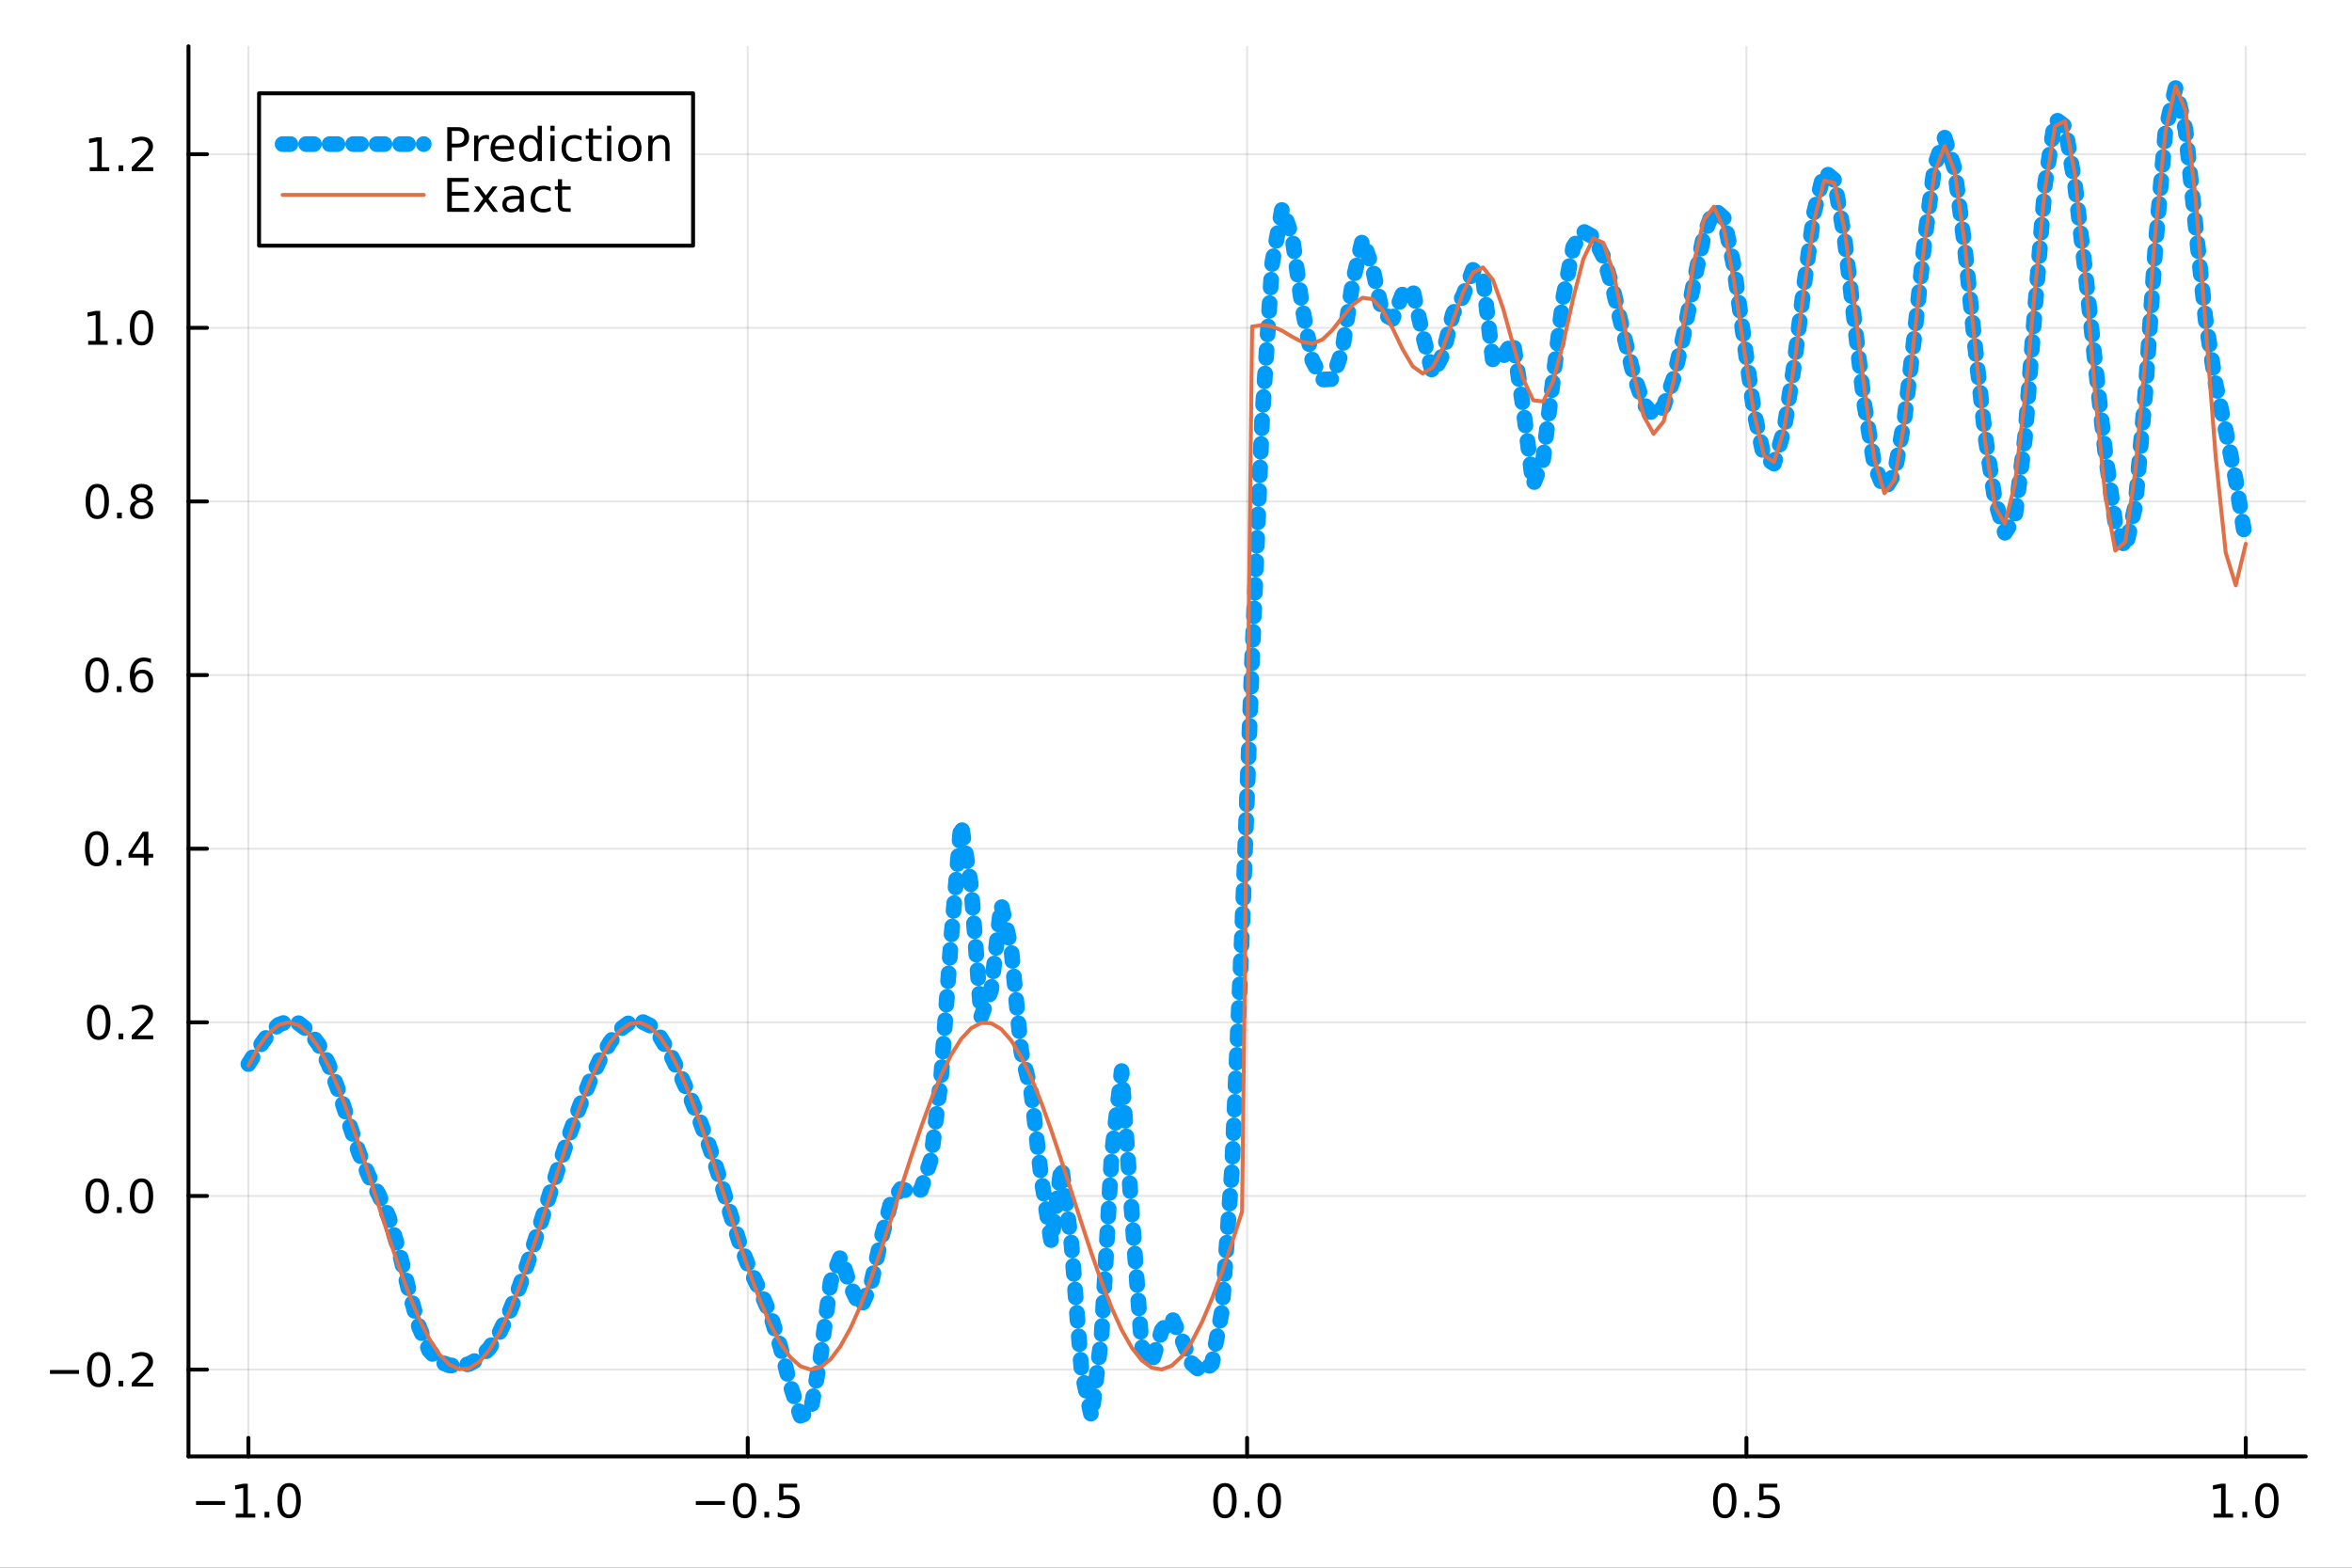 <?xml version="1.0" encoding="utf-8"?>
<svg xmlns="http://www.w3.org/2000/svg" xmlns:xlink="http://www.w3.org/1999/xlink" width="600" height="400" viewBox="0 0 2400 1600">
<rect x="0" y="0" width="2400" height="1600" fill="#333333" stroke="none"/>
<defs>
  <clipPath id="clip930">
    <rect x="0" y="0" width="2400" height="1600"/>
  </clipPath>
</defs>
<path clip-path="url(#clip930)" d="M0 1600 L2400 1600 L2400 0 L0 0  Z" fill="#ffffff" fill-rule="evenodd" fill-opacity="1"/>
<defs>
  <clipPath id="clip931">
    <rect x="480" y="0" width="1681" height="1600"/>
  </clipPath>
</defs>
<path clip-path="url(#clip930)" d="M192.339 1486.45 L2352.76 1486.45 L2352.76 47.244 L192.339 47.244  Z" fill="#ffffff" fill-rule="evenodd" fill-opacity="1"/>
<defs>
  <clipPath id="clip932">
    <rect x="192" y="47" width="2161" height="1440"/>
  </clipPath>
</defs>
<polyline clip-path="url(#clip932)" style="stroke:#000000; stroke-linecap:round; stroke-linejoin:round; stroke-width:2; stroke-opacity:0.1; fill:none" points="253.483,1486.45 253.483,47.244 "/>
<polyline clip-path="url(#clip932)" style="stroke:#000000; stroke-linecap:round; stroke-linejoin:round; stroke-width:2; stroke-opacity:0.1; fill:none" points="763.015,1486.45 763.015,47.244 "/>
<polyline clip-path="url(#clip932)" style="stroke:#000000; stroke-linecap:round; stroke-linejoin:round; stroke-width:2; stroke-opacity:0.1; fill:none" points="1272.55,1486.45 1272.55,47.244 "/>
<polyline clip-path="url(#clip932)" style="stroke:#000000; stroke-linecap:round; stroke-linejoin:round; stroke-width:2; stroke-opacity:0.1; fill:none" points="1782.08,1486.45 1782.08,47.244 "/>
<polyline clip-path="url(#clip932)" style="stroke:#000000; stroke-linecap:round; stroke-linejoin:round; stroke-width:2; stroke-opacity:0.1; fill:none" points="2291.61,1486.45 2291.61,47.244 "/>
<polyline clip-path="url(#clip930)" style="stroke:#000000; stroke-linecap:round; stroke-linejoin:round; stroke-width:4; stroke-opacity:1; fill:none" points="192.339,1486.45 2352.76,1486.45 "/>
<polyline clip-path="url(#clip930)" style="stroke:#000000; stroke-linecap:round; stroke-linejoin:round; stroke-width:4; stroke-opacity:1; fill:none" points="253.483,1486.45 253.483,1467.55 "/>
<polyline clip-path="url(#clip930)" style="stroke:#000000; stroke-linecap:round; stroke-linejoin:round; stroke-width:4; stroke-opacity:1; fill:none" points="763.015,1486.45 763.015,1467.55 "/>
<polyline clip-path="url(#clip930)" style="stroke:#000000; stroke-linecap:round; stroke-linejoin:round; stroke-width:4; stroke-opacity:1; fill:none" points="1272.55,1486.45 1272.55,1467.55 "/>
<polyline clip-path="url(#clip930)" style="stroke:#000000; stroke-linecap:round; stroke-linejoin:round; stroke-width:4; stroke-opacity:1; fill:none" points="1782.08,1486.45 1782.08,1467.55 "/>
<polyline clip-path="url(#clip930)" style="stroke:#000000; stroke-linecap:round; stroke-linejoin:round; stroke-width:4; stroke-opacity:1; fill:none" points="2291.61,1486.45 2291.61,1467.55 "/>
<path clip-path="url(#clip930)" d="M200.011 1532.02 L229.686 1532.02 L229.686 1535.95 L200.011 1535.95 L200.011 1532.02 Z" fill="#000000" fill-rule="nonzero" fill-opacity="1" /><path clip-path="url(#clip930)" d="M240.589 1544.91 L248.228 1544.91 L248.228 1518.55 L239.918 1520.21 L239.918 1515.95 L248.182 1514.29 L252.858 1514.29 L252.858 1544.91 L260.497 1544.91 L260.497 1548.85 L240.589 1548.85 L240.589 1544.91 Z" fill="#000000" fill-rule="nonzero" fill-opacity="1" /><path clip-path="url(#clip930)" d="M269.941 1542.97 L274.825 1542.97 L274.825 1548.85 L269.941 1548.85 L269.941 1542.97 Z" fill="#000000" fill-rule="nonzero" fill-opacity="1" /><path clip-path="url(#clip930)" d="M295.01 1517.37 Q291.399 1517.37 289.57 1520.93 Q287.765 1524.47 287.765 1531.6 Q287.765 1538.71 289.57 1542.27 Q291.399 1545.82 295.01 1545.82 Q298.644 1545.82 300.45 1542.27 Q302.279 1538.71 302.279 1531.6 Q302.279 1524.47 300.45 1520.93 Q298.644 1517.37 295.01 1517.37 M295.01 1513.66 Q300.82 1513.66 303.876 1518.27 Q306.955 1522.85 306.955 1531.6 Q306.955 1540.33 303.876 1544.94 Q300.82 1549.52 295.01 1549.52 Q289.2 1549.52 286.121 1544.94 Q283.066 1540.33 283.066 1531.6 Q283.066 1522.85 286.121 1518.27 Q289.2 1513.66 295.01 1513.66 Z" fill="#000000" fill-rule="nonzero" fill-opacity="1" /><path clip-path="url(#clip930)" d="M710.041 1532.02 L739.717 1532.02 L739.717 1535.95 L710.041 1535.95 L710.041 1532.02 Z" fill="#000000" fill-rule="nonzero" fill-opacity="1" /><path clip-path="url(#clip930)" d="M759.809 1517.37 Q756.198 1517.37 754.369 1520.93 Q752.564 1524.47 752.564 1531.6 Q752.564 1538.71 754.369 1542.27 Q756.198 1545.82 759.809 1545.82 Q763.443 1545.82 765.249 1542.27 Q767.077 1538.71 767.077 1531.6 Q767.077 1524.47 765.249 1520.93 Q763.443 1517.37 759.809 1517.37 M759.809 1513.66 Q765.619 1513.66 768.675 1518.27 Q771.753 1522.85 771.753 1531.6 Q771.753 1540.33 768.675 1544.94 Q765.619 1549.52 759.809 1549.52 Q753.999 1549.52 750.92 1544.94 Q747.865 1540.33 747.865 1531.6 Q747.865 1522.85 750.92 1518.27 Q753.999 1513.66 759.809 1513.66 Z" fill="#000000" fill-rule="nonzero" fill-opacity="1" /><path clip-path="url(#clip930)" d="M779.971 1542.97 L784.855 1542.97 L784.855 1548.85 L779.971 1548.85 L779.971 1542.97 Z" fill="#000000" fill-rule="nonzero" fill-opacity="1" /><path clip-path="url(#clip930)" d="M795.087 1514.29 L813.443 1514.29 L813.443 1518.22 L799.369 1518.22 L799.369 1526.7 Q800.387 1526.35 801.406 1526.19 Q802.425 1526 803.443 1526 Q809.23 1526 812.61 1529.17 Q815.989 1532.34 815.989 1537.76 Q815.989 1543.34 812.517 1546.44 Q809.045 1549.52 802.725 1549.52 Q800.55 1549.52 798.281 1549.15 Q796.036 1548.78 793.628 1548.04 L793.628 1543.34 Q795.712 1544.47 797.934 1545.03 Q800.156 1545.58 802.633 1545.58 Q806.637 1545.58 808.975 1543.48 Q811.313 1541.37 811.313 1537.76 Q811.313 1534.15 808.975 1532.04 Q806.637 1529.94 802.633 1529.94 Q800.758 1529.94 798.883 1530.35 Q797.031 1530.77 795.087 1531.65 L795.087 1514.29 Z" fill="#000000" fill-rule="nonzero" fill-opacity="1" /><path clip-path="url(#clip930)" d="M1249.93 1517.37 Q1246.32 1517.37 1244.49 1520.93 Q1242.69 1524.47 1242.69 1531.6 Q1242.69 1538.71 1244.49 1542.27 Q1246.32 1545.82 1249.93 1545.82 Q1253.57 1545.82 1255.37 1542.27 Q1257.2 1538.71 1257.2 1531.6 Q1257.2 1524.47 1255.37 1520.93 Q1253.57 1517.37 1249.93 1517.37 M1249.93 1513.66 Q1255.74 1513.66 1258.8 1518.27 Q1261.88 1522.85 1261.88 1531.6 Q1261.88 1540.33 1258.8 1544.94 Q1255.74 1549.52 1249.93 1549.52 Q1244.12 1549.52 1241.04 1544.94 Q1237.99 1540.33 1237.99 1531.6 Q1237.99 1522.85 1241.04 1518.27 Q1244.12 1513.66 1249.93 1513.66 Z" fill="#000000" fill-rule="nonzero" fill-opacity="1" /><path clip-path="url(#clip930)" d="M1270.09 1542.97 L1274.98 1542.97 L1274.98 1548.85 L1270.09 1548.85 L1270.09 1542.97 Z" fill="#000000" fill-rule="nonzero" fill-opacity="1" /><path clip-path="url(#clip930)" d="M1295.16 1517.37 Q1291.55 1517.37 1289.72 1520.93 Q1287.92 1524.47 1287.92 1531.6 Q1287.92 1538.71 1289.72 1542.27 Q1291.55 1545.82 1295.16 1545.82 Q1298.8 1545.82 1300.6 1542.27 Q1302.43 1538.71 1302.43 1531.6 Q1302.43 1524.47 1300.6 1520.93 Q1298.8 1517.37 1295.16 1517.37 M1295.16 1513.66 Q1300.97 1513.66 1304.03 1518.27 Q1307.11 1522.85 1307.11 1531.6 Q1307.11 1540.33 1304.03 1544.94 Q1300.97 1549.52 1295.16 1549.52 Q1289.35 1549.52 1286.27 1544.94 Q1283.22 1540.33 1283.22 1531.6 Q1283.22 1522.85 1286.27 1518.27 Q1289.35 1513.66 1295.16 1513.66 Z" fill="#000000" fill-rule="nonzero" fill-opacity="1" /><path clip-path="url(#clip930)" d="M1759.96 1517.37 Q1756.35 1517.37 1754.52 1520.93 Q1752.72 1524.47 1752.72 1531.6 Q1752.72 1538.71 1754.52 1542.27 Q1756.35 1545.82 1759.96 1545.82 Q1763.6 1545.82 1765.4 1542.27 Q1767.23 1538.71 1767.23 1531.6 Q1767.23 1524.47 1765.4 1520.93 Q1763.6 1517.37 1759.96 1517.37 M1759.96 1513.66 Q1765.77 1513.66 1768.83 1518.27 Q1771.91 1522.85 1771.91 1531.6 Q1771.91 1540.33 1768.83 1544.94 Q1765.77 1549.52 1759.96 1549.52 Q1754.15 1549.52 1751.07 1544.94 Q1748.02 1540.33 1748.02 1531.6 Q1748.02 1522.85 1751.07 1518.27 Q1754.15 1513.66 1759.96 1513.66 Z" fill="#000000" fill-rule="nonzero" fill-opacity="1" /><path clip-path="url(#clip930)" d="M1780.12 1542.97 L1785.01 1542.97 L1785.01 1548.85 L1780.12 1548.85 L1780.12 1542.97 Z" fill="#000000" fill-rule="nonzero" fill-opacity="1" /><path clip-path="url(#clip930)" d="M1795.24 1514.29 L1813.6 1514.29 L1813.6 1518.22 L1799.52 1518.22 L1799.52 1526.7 Q1800.54 1526.35 1801.56 1526.19 Q1802.58 1526 1803.6 1526 Q1809.38 1526 1812.76 1529.17 Q1816.14 1532.34 1816.14 1537.76 Q1816.14 1543.34 1812.67 1546.44 Q1809.2 1549.52 1802.88 1549.52 Q1800.7 1549.52 1798.43 1549.15 Q1796.19 1548.78 1793.78 1548.04 L1793.78 1543.34 Q1795.86 1544.47 1798.09 1545.03 Q1800.31 1545.58 1802.79 1545.58 Q1806.79 1545.58 1809.13 1543.48 Q1811.47 1541.37 1811.47 1537.76 Q1811.47 1534.15 1809.13 1532.04 Q1806.79 1529.94 1802.79 1529.94 Q1800.91 1529.94 1799.04 1530.35 Q1797.18 1530.77 1795.24 1531.65 L1795.24 1514.29 Z" fill="#000000" fill-rule="nonzero" fill-opacity="1" /><path clip-path="url(#clip930)" d="M2258.76 1544.91 L2266.4 1544.91 L2266.4 1518.55 L2258.09 1520.21 L2258.09 1515.95 L2266.36 1514.29 L2271.03 1514.29 L2271.03 1544.91 L2278.67 1544.91 L2278.67 1548.85 L2258.76 1548.85 L2258.76 1544.91 Z" fill="#000000" fill-rule="nonzero" fill-opacity="1" /><path clip-path="url(#clip930)" d="M2288.12 1542.97 L2293 1542.97 L2293 1548.85 L2288.12 1548.85 L2288.12 1542.97 Z" fill="#000000" fill-rule="nonzero" fill-opacity="1" /><path clip-path="url(#clip930)" d="M2313.19 1517.37 Q2309.57 1517.37 2307.75 1520.93 Q2305.94 1524.47 2305.94 1531.6 Q2305.94 1538.71 2307.75 1542.27 Q2309.57 1545.82 2313.19 1545.82 Q2316.82 1545.82 2318.63 1542.27 Q2320.45 1538.71 2320.45 1531.6 Q2320.45 1524.47 2318.63 1520.93 Q2316.82 1517.37 2313.19 1517.37 M2313.19 1513.66 Q2319 1513.66 2322.05 1518.27 Q2325.13 1522.85 2325.13 1531.6 Q2325.13 1540.33 2322.05 1544.94 Q2319 1549.52 2313.19 1549.52 Q2307.38 1549.52 2304.3 1544.94 Q2301.24 1540.33 2301.24 1531.6 Q2301.24 1522.85 2304.3 1518.27 Q2307.38 1513.66 2313.19 1513.66 Z" fill="#000000" fill-rule="nonzero" fill-opacity="1" /><polyline clip-path="url(#clip932)" style="stroke:#000000; stroke-linecap:round; stroke-linejoin:round; stroke-width:2; stroke-opacity:0.1; fill:none" points="192.339,1397.82 2352.76,1397.82 "/>
<polyline clip-path="url(#clip932)" style="stroke:#000000; stroke-linecap:round; stroke-linejoin:round; stroke-width:2; stroke-opacity:0.1; fill:none" points="192.339,1220.61 2352.76,1220.61 "/>
<polyline clip-path="url(#clip932)" style="stroke:#000000; stroke-linecap:round; stroke-linejoin:round; stroke-width:2; stroke-opacity:0.1; fill:none" points="192.339,1043.41 2352.76,1043.41 "/>
<polyline clip-path="url(#clip932)" style="stroke:#000000; stroke-linecap:round; stroke-linejoin:round; stroke-width:2; stroke-opacity:0.1; fill:none" points="192.339,866.199 2352.76,866.199 "/>
<polyline clip-path="url(#clip932)" style="stroke:#000000; stroke-linecap:round; stroke-linejoin:round; stroke-width:2; stroke-opacity:0.1; fill:none" points="192.339,688.991 2352.76,688.991 "/>
<polyline clip-path="url(#clip932)" style="stroke:#000000; stroke-linecap:round; stroke-linejoin:round; stroke-width:2; stroke-opacity:0.1; fill:none" points="192.339,511.783 2352.76,511.783 "/>
<polyline clip-path="url(#clip932)" style="stroke:#000000; stroke-linecap:round; stroke-linejoin:round; stroke-width:2; stroke-opacity:0.1; fill:none" points="192.339,334.575 2352.76,334.575 "/>
<polyline clip-path="url(#clip932)" style="stroke:#000000; stroke-linecap:round; stroke-linejoin:round; stroke-width:2; stroke-opacity:0.1; fill:none" points="192.339,157.366 2352.76,157.366 "/>
<polyline clip-path="url(#clip930)" style="stroke:#000000; stroke-linecap:round; stroke-linejoin:round; stroke-width:4; stroke-opacity:1; fill:none" points="192.339,1486.45 192.339,47.244 "/>
<polyline clip-path="url(#clip930)" style="stroke:#000000; stroke-linecap:round; stroke-linejoin:round; stroke-width:4; stroke-opacity:1; fill:none" points="192.339,1397.82 211.236,1397.82 "/>
<polyline clip-path="url(#clip930)" style="stroke:#000000; stroke-linecap:round; stroke-linejoin:round; stroke-width:4; stroke-opacity:1; fill:none" points="192.339,1220.61 211.236,1220.61 "/>
<polyline clip-path="url(#clip930)" style="stroke:#000000; stroke-linecap:round; stroke-linejoin:round; stroke-width:4; stroke-opacity:1; fill:none" points="192.339,1043.41 211.236,1043.41 "/>
<polyline clip-path="url(#clip930)" style="stroke:#000000; stroke-linecap:round; stroke-linejoin:round; stroke-width:4; stroke-opacity:1; fill:none" points="192.339,866.199 211.236,866.199 "/>
<polyline clip-path="url(#clip930)" style="stroke:#000000; stroke-linecap:round; stroke-linejoin:round; stroke-width:4; stroke-opacity:1; fill:none" points="192.339,688.991 211.236,688.991 "/>
<polyline clip-path="url(#clip930)" style="stroke:#000000; stroke-linecap:round; stroke-linejoin:round; stroke-width:4; stroke-opacity:1; fill:none" points="192.339,511.783 211.236,511.783 "/>
<polyline clip-path="url(#clip930)" style="stroke:#000000; stroke-linecap:round; stroke-linejoin:round; stroke-width:4; stroke-opacity:1; fill:none" points="192.339,334.575 211.236,334.575 "/>
<polyline clip-path="url(#clip930)" style="stroke:#000000; stroke-linecap:round; stroke-linejoin:round; stroke-width:4; stroke-opacity:1; fill:none" points="192.339,157.366 211.236,157.366 "/>
<path clip-path="url(#clip930)" d="M50.992 1398.27 L80.668 1398.27 L80.668 1402.21 L50.992 1402.21 L50.992 1398.27 Z" fill="#000000" fill-rule="nonzero" fill-opacity="1" /><path clip-path="url(#clip930)" d="M100.76 1383.62 Q97.149 1383.62 95.321 1387.19 Q93.515 1390.73 93.515 1397.86 Q93.515 1404.96 95.321 1408.53 Q97.149 1412.07 100.76 1412.07 Q104.395 1412.07 106.2 1408.53 Q108.029 1404.96 108.029 1397.86 Q108.029 1390.73 106.2 1387.19 Q104.395 1383.62 100.76 1383.62 M100.76 1379.92 Q106.571 1379.92 109.626 1384.52 Q112.705 1389.11 112.705 1397.86 Q112.705 1406.58 109.626 1411.19 Q106.571 1415.77 100.76 1415.77 Q94.95 1415.77 91.871 1411.19 Q88.816 1406.58 88.816 1397.86 Q88.816 1389.11 91.871 1384.52 Q94.95 1379.92 100.76 1379.92 Z" fill="#000000" fill-rule="nonzero" fill-opacity="1" /><path clip-path="url(#clip930)" d="M120.922 1409.22 L125.807 1409.22 L125.807 1415.1 L120.922 1415.1 L120.922 1409.22 Z" fill="#000000" fill-rule="nonzero" fill-opacity="1" /><path clip-path="url(#clip930)" d="M140.019 1411.17 L156.339 1411.17 L156.339 1415.1 L134.394 1415.1 L134.394 1411.17 Q137.056 1408.41 141.64 1403.78 Q146.246 1399.13 147.427 1397.79 Q149.672 1395.27 150.552 1393.53 Q151.455 1391.77 151.455 1390.08 Q151.455 1387.33 149.51 1385.59 Q147.589 1383.85 144.487 1383.85 Q142.288 1383.85 139.834 1384.62 Q137.404 1385.38 134.626 1386.93 L134.626 1382.21 Q137.45 1381.08 139.904 1380.5 Q142.357 1379.92 144.394 1379.92 Q149.765 1379.92 152.959 1382.6 Q156.154 1385.29 156.154 1389.78 Q156.154 1391.91 155.343 1393.83 Q154.556 1395.73 152.45 1398.32 Q151.871 1398.99 148.769 1402.21 Q145.668 1405.4 140.019 1411.17 Z" fill="#000000" fill-rule="nonzero" fill-opacity="1" /><path clip-path="url(#clip930)" d="M99.163 1206.41 Q95.552 1206.41 93.723 1209.98 Q91.918 1213.52 91.918 1220.65 Q91.918 1227.76 93.723 1231.32 Q95.552 1234.86 99.163 1234.86 Q102.797 1234.86 104.603 1231.32 Q106.432 1227.76 106.432 1220.65 Q106.432 1213.52 104.603 1209.98 Q102.797 1206.41 99.163 1206.41 M99.163 1202.71 Q104.973 1202.71 108.029 1207.32 Q111.108 1211.9 111.108 1220.65 Q111.108 1229.38 108.029 1233.98 Q104.973 1238.57 99.163 1238.57 Q93.353 1238.57 90.274 1233.98 Q87.219 1229.38 87.219 1220.65 Q87.219 1211.9 90.274 1207.32 Q93.353 1202.71 99.163 1202.71 Z" fill="#000000" fill-rule="nonzero" fill-opacity="1" /><path clip-path="url(#clip930)" d="M119.325 1232.02 L124.209 1232.02 L124.209 1237.89 L119.325 1237.89 L119.325 1232.02 Z" fill="#000000" fill-rule="nonzero" fill-opacity="1" /><path clip-path="url(#clip930)" d="M144.394 1206.41 Q140.783 1206.41 138.955 1209.98 Q137.149 1213.52 137.149 1220.65 Q137.149 1227.76 138.955 1231.32 Q140.783 1234.86 144.394 1234.86 Q148.029 1234.86 149.834 1231.32 Q151.663 1227.76 151.663 1220.65 Q151.663 1213.52 149.834 1209.98 Q148.029 1206.41 144.394 1206.41 M144.394 1202.71 Q150.205 1202.71 153.26 1207.32 Q156.339 1211.9 156.339 1220.65 Q156.339 1229.38 153.26 1233.98 Q150.205 1238.57 144.394 1238.57 Q138.584 1238.57 135.506 1233.98 Q132.45 1229.38 132.45 1220.65 Q132.45 1211.9 135.506 1207.32 Q138.584 1202.71 144.394 1202.71 Z" fill="#000000" fill-rule="nonzero" fill-opacity="1" /><path clip-path="url(#clip930)" d="M100.76 1029.21 Q97.149 1029.21 95.321 1032.77 Q93.515 1036.31 93.515 1043.44 Q93.515 1050.55 95.321 1054.11 Q97.149 1057.65 100.76 1057.65 Q104.395 1057.65 106.2 1054.11 Q108.029 1050.55 108.029 1043.44 Q108.029 1036.31 106.2 1032.77 Q104.395 1029.21 100.76 1029.21 M100.76 1025.5 Q106.571 1025.5 109.626 1030.11 Q112.705 1034.69 112.705 1043.44 Q112.705 1052.17 109.626 1056.77 Q106.571 1061.36 100.76 1061.36 Q94.95 1061.36 91.871 1056.77 Q88.816 1052.17 88.816 1043.44 Q88.816 1034.69 91.871 1030.11 Q94.95 1025.5 100.76 1025.5 Z" fill="#000000" fill-rule="nonzero" fill-opacity="1" /><path clip-path="url(#clip930)" d="M120.922 1054.81 L125.807 1054.81 L125.807 1060.69 L120.922 1060.69 L120.922 1054.81 Z" fill="#000000" fill-rule="nonzero" fill-opacity="1" /><path clip-path="url(#clip930)" d="M140.019 1056.75 L156.339 1056.75 L156.339 1060.69 L134.394 1060.69 L134.394 1056.75 Q137.056 1054 141.64 1049.37 Q146.246 1044.71 147.427 1043.37 Q149.672 1040.85 150.552 1039.11 Q151.455 1037.35 151.455 1035.66 Q151.455 1032.91 149.51 1031.17 Q147.589 1029.44 144.487 1029.44 Q142.288 1029.44 139.834 1030.2 Q137.404 1030.96 134.626 1032.52 L134.626 1027.79 Q137.45 1026.66 139.904 1026.08 Q142.357 1025.5 144.394 1025.5 Q149.765 1025.5 152.959 1028.19 Q156.154 1030.87 156.154 1035.36 Q156.154 1037.49 155.343 1039.41 Q154.556 1041.31 152.45 1043.9 Q151.871 1044.58 148.769 1047.79 Q145.668 1050.99 140.019 1056.75 Z" fill="#000000" fill-rule="nonzero" fill-opacity="1" /><path clip-path="url(#clip930)" d="M98.677 851.997 Q95.066 851.997 93.237 855.562 Q91.432 859.104 91.432 866.233 Q91.432 873.34 93.237 876.905 Q95.066 880.446 98.677 880.446 Q102.311 880.446 104.117 876.905 Q105.946 873.34 105.946 866.233 Q105.946 859.104 104.117 855.562 Q102.311 851.997 98.677 851.997 M98.677 848.294 Q104.487 848.294 107.543 852.9 Q110.621 857.484 110.621 866.233 Q110.621 874.96 107.543 879.567 Q104.487 884.15 98.677 884.15 Q92.867 884.15 89.788 879.567 Q86.733 874.96 86.733 866.233 Q86.733 857.484 89.788 852.9 Q92.867 848.294 98.677 848.294 Z" fill="#000000" fill-rule="nonzero" fill-opacity="1" /><path clip-path="url(#clip930)" d="M118.839 877.599 L123.723 877.599 L123.723 883.479 L118.839 883.479 L118.839 877.599 Z" fill="#000000" fill-rule="nonzero" fill-opacity="1" /><path clip-path="url(#clip930)" d="M146.756 852.993 L134.95 871.442 L146.756 871.442 L146.756 852.993 M145.529 848.919 L151.408 848.919 L151.408 871.442 L156.339 871.442 L156.339 875.331 L151.408 875.331 L151.408 883.479 L146.756 883.479 L146.756 875.331 L131.154 875.331 L131.154 870.817 L145.529 848.919 Z" fill="#000000" fill-rule="nonzero" fill-opacity="1" /><path clip-path="url(#clip930)" d="M99.001 674.789 Q95.39 674.789 93.561 678.354 Q91.756 681.896 91.756 689.025 Q91.756 696.132 93.561 699.697 Q95.39 703.238 99.001 703.238 Q102.635 703.238 104.441 699.697 Q106.27 696.132 106.27 689.025 Q106.27 681.896 104.441 678.354 Q102.635 674.789 99.001 674.789 M99.001 671.086 Q104.811 671.086 107.867 675.692 Q110.946 680.275 110.946 689.025 Q110.946 697.752 107.867 702.359 Q104.811 706.942 99.001 706.942 Q93.191 706.942 90.112 702.359 Q87.057 697.752 87.057 689.025 Q87.057 680.275 90.112 675.692 Q93.191 671.086 99.001 671.086 Z" fill="#000000" fill-rule="nonzero" fill-opacity="1" /><path clip-path="url(#clip930)" d="M119.163 700.391 L124.047 700.391 L124.047 706.271 L119.163 706.271 L119.163 700.391 Z" fill="#000000" fill-rule="nonzero" fill-opacity="1" /><path clip-path="url(#clip930)" d="M144.811 687.127 Q141.663 687.127 139.811 689.28 Q137.982 691.433 137.982 695.183 Q137.982 698.91 139.811 701.086 Q141.663 703.238 144.811 703.238 Q147.959 703.238 149.788 701.086 Q151.64 698.91 151.64 695.183 Q151.64 691.433 149.788 689.28 Q147.959 687.127 144.811 687.127 M154.093 672.475 L154.093 676.734 Q152.334 675.9 150.529 675.461 Q148.746 675.021 146.987 675.021 Q142.357 675.021 139.904 678.146 Q137.473 681.271 137.126 687.59 Q138.492 685.576 140.552 684.512 Q142.612 683.424 145.089 683.424 Q150.297 683.424 153.306 686.595 Q156.339 689.743 156.339 695.183 Q156.339 700.507 153.191 703.724 Q150.043 706.942 144.811 706.942 Q138.816 706.942 135.644 702.359 Q132.473 697.752 132.473 689.025 Q132.473 680.831 136.362 675.97 Q140.251 671.086 146.802 671.086 Q148.561 671.086 150.343 671.433 Q152.149 671.78 154.093 672.475 Z" fill="#000000" fill-rule="nonzero" fill-opacity="1" /><path clip-path="url(#clip930)" d="M99.256 497.581 Q95.645 497.581 93.816 501.146 Q92.01 504.688 92.01 511.817 Q92.01 518.924 93.816 522.489 Q95.645 526.03 99.256 526.03 Q102.89 526.03 104.696 522.489 Q106.524 518.924 106.524 511.817 Q106.524 504.688 104.696 501.146 Q102.89 497.581 99.256 497.581 M99.256 493.878 Q105.066 493.878 108.121 498.484 Q111.2 503.067 111.2 511.817 Q111.2 520.544 108.121 525.151 Q105.066 529.734 99.256 529.734 Q93.446 529.734 90.367 525.151 Q87.311 520.544 87.311 511.817 Q87.311 503.067 90.367 498.484 Q93.446 493.878 99.256 493.878 Z" fill="#000000" fill-rule="nonzero" fill-opacity="1" /><path clip-path="url(#clip930)" d="M119.418 523.183 L124.302 523.183 L124.302 529.063 L119.418 529.063 L119.418 523.183 Z" fill="#000000" fill-rule="nonzero" fill-opacity="1" /><path clip-path="url(#clip930)" d="M144.487 512.651 Q141.154 512.651 139.232 514.433 Q137.334 516.215 137.334 519.34 Q137.334 522.465 139.232 524.248 Q141.154 526.03 144.487 526.03 Q147.82 526.03 149.742 524.248 Q151.663 522.442 151.663 519.34 Q151.663 516.215 149.742 514.433 Q147.843 512.651 144.487 512.651 M139.811 510.66 Q136.802 509.919 135.112 507.859 Q133.445 505.799 133.445 502.836 Q133.445 498.692 136.385 496.285 Q139.348 493.878 144.487 493.878 Q149.649 493.878 152.589 496.285 Q155.529 498.692 155.529 502.836 Q155.529 505.799 153.839 507.859 Q152.172 509.919 149.186 510.66 Q152.566 511.447 154.441 513.739 Q156.339 516.03 156.339 519.34 Q156.339 524.364 153.26 527.049 Q150.205 529.734 144.487 529.734 Q138.769 529.734 135.691 527.049 Q132.635 524.364 132.635 519.34 Q132.635 516.03 134.533 513.739 Q136.431 511.447 139.811 510.66 M138.098 503.276 Q138.098 505.961 139.765 507.466 Q141.455 508.97 144.487 508.97 Q147.496 508.97 149.186 507.466 Q150.899 505.961 150.899 503.276 Q150.899 500.591 149.186 499.086 Q147.496 497.581 144.487 497.581 Q141.455 497.581 139.765 499.086 Q138.098 500.591 138.098 503.276 Z" fill="#000000" fill-rule="nonzero" fill-opacity="1" /><path clip-path="url(#clip930)" d="M89.973 347.919 L97.612 347.919 L97.612 321.554 L89.302 323.22 L89.302 318.961 L97.566 317.295 L102.242 317.295 L102.242 347.919 L109.881 347.919 L109.881 351.855 L89.973 351.855 L89.973 347.919 Z" fill="#000000" fill-rule="nonzero" fill-opacity="1" /><path clip-path="url(#clip930)" d="M119.325 345.975 L124.209 345.975 L124.209 351.855 L119.325 351.855 L119.325 345.975 Z" fill="#000000" fill-rule="nonzero" fill-opacity="1" /><path clip-path="url(#clip930)" d="M144.394 320.373 Q140.783 320.373 138.955 323.938 Q137.149 327.48 137.149 334.609 Q137.149 341.716 138.955 345.281 Q140.783 348.822 144.394 348.822 Q148.029 348.822 149.834 345.281 Q151.663 341.716 151.663 334.609 Q151.663 327.48 149.834 323.938 Q148.029 320.373 144.394 320.373 M144.394 316.67 Q150.205 316.67 153.26 321.276 Q156.339 325.859 156.339 334.609 Q156.339 343.336 153.26 347.943 Q150.205 352.526 144.394 352.526 Q138.584 352.526 135.506 347.943 Q132.45 343.336 132.45 334.609 Q132.45 325.859 135.506 321.276 Q138.584 316.67 144.394 316.67 Z" fill="#000000" fill-rule="nonzero" fill-opacity="1" /><path clip-path="url(#clip930)" d="M91.571 170.711 L99.21 170.711 L99.21 144.346 L90.899 146.012 L90.899 141.753 L99.163 140.086 L103.839 140.086 L103.839 170.711 L111.478 170.711 L111.478 174.646 L91.571 174.646 L91.571 170.711 Z" fill="#000000" fill-rule="nonzero" fill-opacity="1" /><path clip-path="url(#clip930)" d="M120.922 168.767 L125.807 168.767 L125.807 174.646 L120.922 174.646 L120.922 168.767 Z" fill="#000000" fill-rule="nonzero" fill-opacity="1" /><path clip-path="url(#clip930)" d="M140.019 170.711 L156.339 170.711 L156.339 174.646 L134.394 174.646 L134.394 170.711 Q137.056 167.957 141.64 163.327 Q146.246 158.674 147.427 157.332 Q149.672 154.809 150.552 153.073 Q151.455 151.313 151.455 149.623 Q151.455 146.869 149.51 145.133 Q147.589 143.397 144.487 143.397 Q142.288 143.397 139.834 144.161 Q137.404 144.924 134.626 146.475 L134.626 141.753 Q137.45 140.619 139.904 140.04 Q142.357 139.461 144.394 139.461 Q149.765 139.461 152.959 142.147 Q156.154 144.832 156.154 149.323 Q156.154 151.452 155.343 153.373 Q154.556 155.272 152.45 157.864 Q151.871 158.535 148.769 161.753 Q145.668 164.947 140.019 170.711 Z" fill="#000000" fill-rule="nonzero" fill-opacity="1" /><polyline clip-path="url(#clip932)" style="stroke:#009af9; stroke-linecap:round; stroke-linejoin:round; stroke-width:16; stroke-opacity:1; fill:none" stroke-dasharray="8, 16" points="253.483,1085.98 263.725,1069.58 273.966,1055.52 284.208,1045.94 294.45,1042.13 304.692,1044.31 314.934,1052.22 325.176,1066 335.418,1086.44 345.659,1113.8 355.901,1145.61 366.143,1176.15 376.385,1200.3 386.627,1219.58 396.869,1242.64 407.111,1276.48 417.352,1317.58 427.594,1354.3 437.836,1378.11 448.078,1389.43 458.32,1393.47 468.562,1394.08 478.803,1392.04 489.045,1386.41 499.287,1376.05 509.529,1360.33 519.771,1339.23 530.013,1313.34 540.255,1283.79 550.497,1252.04 560.738,1219.59 570.98,1187.72 581.222,1157.38 591.464,1129.25 601.706,1103.92 611.948,1081.99 622.19,1064.12 632.431,1050.97 642.673,1043.23 652.915,1041.6 663.157,1046.58 673.399,1058.11 683.641,1075.22 693.882,1096.23 704.124,1119.49 714.366,1144.51 724.608,1172.31 734.85,1204 745.092,1238.29 755.334,1270.64 765.575,1296.72 775.817,1317.88 786.059,1341.59 796.301,1374.52 806.543,1414.16 816.785,1444.89 827.027,1440.94 837.268,1385.21 847.51,1308.55 857.752,1282.2 867.994,1313.42 878.236,1334.54 888.478,1312.07 898.72,1265.95 908.961,1227.68 919.203,1213.44 929.445,1216.32 939.687,1214.29 949.929,1183.32 960.171,1101.49 970.413,960.015 980.654,840.657 990.896,904.113 1001.14,1037.74 1011.38,1010.35 1021.62,922.848 1031.86,968.213 1042.11,1073.29 1052.35,1114.8 1062.59,1202.31 1072.83,1268.18 1083.07,1190.11 1093.31,1269.53 1103.56,1398.4 1113.8,1445.72 1124.04,1363.61 1134.28,1179.85 1144.52,1093.13 1154.77,1235.31 1165.01,1374.3 1175.25,1390.7 1185.49,1357.65 1195.73,1344.94 1205.98,1366.9 1216.22,1391.76 1226.46,1400.5 1236.7,1391.83 1246.94,1337.7 1257.18,1192.32 1267.43,951.35 1277.67,672.374 1287.91,427.879 1298.15,268.68 1308.39,212.364 1318.64,241.901 1328.88,313.798 1339.12,367.88 1349.36,387.412 1359.6,386.882 1369.84,356.904 1380.09,288.882 1390.33,244.422 1400.57,273.393 1410.81,320.19 1421.05,325.357 1431.3,299.779 1441.54,295.478 1451.78,341.498 1462.02,381.57 1472.26,361.91 1482.51,320.395 1492.75,302.182 1502.99,275.432 1513.23,283.305 1523.47,369.276 1533.71,364.115 1543.96,348.149 1554.2,415.591 1564.44,494.742 1574.68,468.668 1584.92,386.024 1595.17,303.25 1605.41,251.956 1615.65,236.211 1625.89,241.832 1636.13,261.901 1646.38,296.829 1656.62,340.356 1666.86,382.021 1677.1,412.146 1687.34,423.924 1697.58,414.838 1707.83,386.028 1718.07,341.52 1728.31,288.896 1738.55,240.631 1748.79,213.447 1759.04,222.601 1769.28,271.747 1779.52,346.439 1789.76,419.768 1800,466.49 1810.24,473.149 1820.49,438.95 1830.73,372.632 1840.97,290.69 1851.21,216.353 1861.45,174.987 1871.7,183.752 1881.94,241.226 1892.18,327.014 1902.42,412.82 1912.66,474.991 1922.91,499.956 1933.15,483.28 1943.39,427.398 1953.63,341.704 1963.87,245.579 1974.11,168.712 1984.36,140.524 1994.6,172.718 2004.84,252.024 2015.08,350.509 2025.32,441.905 2035.57,509.875 2045.81,543.751 2056.05,528.036 2066.29,447.043 2076.53,315.12 2086.77,188.013 2097.02,121.402 2107.26,129.107 2117.5,189.646 2127.74,275.938 2137.98,370.59 2148.23,461.996 2158.47,533.727 2168.71,560.036 2178.95,515.973 2189.19,400.101 2199.44,251.696 2209.68,133.315 2219.92,89.857 2230.16,132.499 2240.4,230.463 2250.64,326.5 2260.89,391.885 2271.13,439.102 2281.37,489.72 2291.61,553.079 "/>
<polyline clip-path="url(#clip932)" style="stroke:#e26f46; stroke-linecap:round; stroke-linejoin:round; stroke-width:4; stroke-opacity:1; fill:none" points="253.483,1087.53 263.725,1068.65 273.966,1054.73 284.208,1046.22 294.45,1043.41 304.692,1046.37 314.934,1055.03 325.176,1069.09 335.418,1088.09 345.659,1111.42 355.901,1138.31 366.143,1167.89 376.385,1199.19 386.627,1231.19 396.869,1262.85 407.111,1293.12 417.352,1321.03 427.594,1345.66 437.836,1366.21 448.078,1382.01 458.32,1392.54 468.562,1397.46 478.803,1396.61 489.045,1390.01 499.287,1377.89 509.529,1360.63 519.771,1338.8 530.013,1313.12 540.255,1284.42 550.497,1253.63 560.738,1221.77 570.98,1189.86 581.222,1158.97 591.464,1130.08 601.706,1104.15 611.948,1082.02 622.19,1064.41 632.431,1051.91 642.673,1044.9 652.915,1043.64 663.157,1048.14 673.399,1058.28 683.641,1073.72 693.882,1093.95 704.124,1118.31 714.366,1146.02 724.608,1176.15 734.85,1207.74 745.092,1239.75 755.334,1271.14 765.575,1300.87 775.817,1327.99 786.059,1351.6 796.301,1370.94 806.543,1385.37 816.785,1394.42 827.027,1397.8 837.268,1395.4 847.51,1387.29 857.752,1373.75 867.994,1355.2 878.236,1332.27 888.478,1305.69 898.72,1276.33 908.961,1245.15 919.203,1213.18 929.445,1181.44 939.687,1150.99 949.929,1122.81 960.171,1097.82 970.413,1076.83 980.654,1060.54 990.896,1049.48 1001.14,1044 1011.38,1044.28 1021.62,1050.32 1031.86,1061.92 1042.11,1078.69 1052.35,1100.1 1062.59,1125.44 1072.83,1153.89 1083.07,1184.52 1093.31,1216.32 1103.56,1248.26 1113.8,1279.31 1124.04,1308.43 1134.28,1334.69 1144.52,1357.23 1154.77,1375.31 1165.01,1388.34 1175.25,1395.89 1185.49,1397.73 1195.73,1393.78 1205.98,1384.18 1216.22,1369.25 1226.46,1349.46 1236.7,1325.47 1246.94,1298.05 1257.18,1268.11 1267.43,1236.62 1277.67,333.288 1287.91,331.823 1298.15,333.156 1308.39,337.593 1318.64,343.774 1328.88,349.088 1339.12,350.661 1349.36,346.573 1359.6,336.826 1369.84,323.687 1380.09,311.184 1390.33,303.88 1400.57,305.281 1410.81,316.425 1421.05,335.17 1431.3,356.502 1441.54,373.874 1451.78,381.202 1462.02,374.929 1472.26,355.467 1482.51,327.472 1492.75,298.783 1502.99,278.221 1513.23,272.894 1523.47,285.807 1533.71,314.575 1543.96,351.728 1554.2,386.629 1564.44,408.518 1574.68,409.815 1584.92,388.668 1595.17,349.912 1605.41,304.035 1615.65,264.352 1625.89,243.138 1636.13,247.855 1646.38,278.61 1656.62,327.708 1666.86,381.532 1677.1,424.317 1687.34,442.763 1697.58,430.149 1707.83,388.67 1718.07,329.22 1728.31,268.552 1738.55,224.562 1748.79,211.015 1759.04,233.261 1769.28,286.283 1779.52,355.745 1789.76,421.846 1800,464.972 1810.24,471.504 1820.49,438.088 1830.73,373.022 1840.97,294.246 1851.21,224.403 1861.45,184.336 1871.7,186.869 1881.94,232.751 1892.18,310.014 1902.42,397.063 1912.66,468.705 1922.91,503.445 1933.15,489.917 1943.39,430.553 1953.63,341.3 1963.87,247.356 1974.11,176.062 1984.36,148.942 1994.6,175.223 2004.84,248.769 2015.08,349.44 2025.32,448.589 2035.57,517.22 2045.81,534.459 2056.05,493.885 2066.29,405.801 2076.53,294.657 2086.77,192.275 2097.02,128.739 2107.26,123.556 2117.5,179.695 2127.74,282.307 2137.98,402.621 2148.23,506.012 2158.47,561.958 2168.71,553.051 2178.95,480.377 2189.19,363.63 2199.44,235.794 2209.68,133.827 2219.92,87.976 2230.16,112.815 2240.4,202.653 2250.64,332.755 2260.89,466.139 2271.13,564.088 2281.37,597.384 2291.61,555.015 "/>
<path clip-path="url(#clip930)" d="M264.353 250.738 L707.222 250.738 L707.222 95.218 L264.353 95.218  Z" fill="#ffffff" fill-rule="evenodd" fill-opacity="1"/>
<polyline clip-path="url(#clip930)" style="stroke:#000000; stroke-linecap:round; stroke-linejoin:round; stroke-width:4; stroke-opacity:1; fill:none" points="264.353,250.738 707.222,250.738 707.222,95.218 264.353,95.218 264.353,250.738 "/>
<polyline clip-path="url(#clip930)" style="stroke:#009af9; stroke-linecap:round; stroke-linejoin:round; stroke-width:16; stroke-opacity:1; fill:none" stroke-dasharray="8, 16" points="288.357,147.058 432.385,147.058 "/>
<path clip-path="url(#clip930)" d="M461.066 133.62 L461.066 146.606 L466.945 146.606 Q470.209 146.606 471.992 144.916 Q473.774 143.227 473.774 140.102 Q473.774 137 471.992 135.31 Q470.209 133.62 466.945 133.62 L461.066 133.62 M456.39 129.778 L466.945 129.778 Q472.755 129.778 475.718 132.416 Q478.704 135.032 478.704 140.102 Q478.704 145.217 475.718 147.833 Q472.755 150.449 466.945 150.449 L461.066 150.449 L461.066 164.338 L456.39 164.338 L456.39 129.778 Z" fill="#000000" fill-rule="nonzero" fill-opacity="1" /><path clip-path="url(#clip930)" d="M498.982 142.393 Q498.265 141.977 497.408 141.791 Q496.575 141.583 495.556 141.583 Q491.945 141.583 490.001 143.944 Q488.079 146.282 488.079 150.68 L488.079 164.338 L483.797 164.338 L483.797 138.412 L488.079 138.412 L488.079 142.44 Q489.422 140.078 491.575 138.944 Q493.728 137.787 496.806 137.787 Q497.246 137.787 497.778 137.856 Q498.311 137.903 498.959 138.018 L498.982 142.393 Z" fill="#000000" fill-rule="nonzero" fill-opacity="1" /><path clip-path="url(#clip930)" d="M524.584 150.31 L524.584 152.393 L505.001 152.393 Q505.278 156.791 507.639 159.106 Q510.024 161.398 514.26 161.398 Q516.714 161.398 519.005 160.796 Q521.32 160.194 523.588 158.99 L523.588 163.018 Q521.297 163.99 518.889 164.5 Q516.482 165.009 514.005 165.009 Q507.802 165.009 504.167 161.398 Q500.556 157.787 500.556 151.629 Q500.556 145.264 503.982 141.537 Q507.431 137.787 513.264 137.787 Q518.496 137.787 521.528 141.166 Q524.584 144.523 524.584 150.31 M520.325 149.06 Q520.278 145.565 518.357 143.481 Q516.459 141.398 513.311 141.398 Q509.746 141.398 507.593 143.412 Q505.464 145.426 505.14 149.083 L520.325 149.06 Z" fill="#000000" fill-rule="nonzero" fill-opacity="1" /><path clip-path="url(#clip930)" d="M548.635 142.347 L548.635 128.319 L552.894 128.319 L552.894 164.338 L548.635 164.338 L548.635 160.449 Q547.292 162.763 545.232 163.898 Q543.195 165.009 540.325 165.009 Q535.625 165.009 532.663 161.259 Q529.723 157.509 529.723 151.398 Q529.723 145.287 532.663 141.537 Q535.625 137.787 540.325 137.787 Q543.195 137.787 545.232 138.921 Q547.292 140.032 548.635 142.347 M534.121 151.398 Q534.121 156.097 536.042 158.782 Q537.987 161.444 541.366 161.444 Q544.746 161.444 546.69 158.782 Q548.635 156.097 548.635 151.398 Q548.635 146.699 546.69 144.037 Q544.746 141.352 541.366 141.352 Q537.987 141.352 536.042 144.037 Q534.121 146.699 534.121 151.398 Z" fill="#000000" fill-rule="nonzero" fill-opacity="1" /><path clip-path="url(#clip930)" d="M561.667 138.412 L565.926 138.412 L565.926 164.338 L561.667 164.338 L561.667 138.412 M561.667 128.319 L565.926 128.319 L565.926 133.713 L561.667 133.713 L561.667 128.319 Z" fill="#000000" fill-rule="nonzero" fill-opacity="1" /><path clip-path="url(#clip930)" d="M593.496 139.407 L593.496 143.389 Q591.69 142.393 589.861 141.907 Q588.056 141.398 586.204 141.398 Q582.06 141.398 579.769 144.037 Q577.477 146.652 577.477 151.398 Q577.477 156.143 579.769 158.782 Q582.06 161.398 586.204 161.398 Q588.056 161.398 589.861 160.912 Q591.69 160.402 593.496 159.407 L593.496 163.342 Q591.713 164.176 589.792 164.592 Q587.894 165.009 585.741 165.009 Q579.884 165.009 576.435 161.328 Q572.986 157.648 572.986 151.398 Q572.986 145.055 576.459 141.421 Q579.954 137.787 586.019 137.787 Q587.986 137.787 589.861 138.203 Q591.736 138.597 593.496 139.407 Z" fill="#000000" fill-rule="nonzero" fill-opacity="1" /><path clip-path="url(#clip930)" d="M605.116 131.051 L605.116 138.412 L613.889 138.412 L613.889 141.722 L605.116 141.722 L605.116 155.796 Q605.116 158.967 605.972 159.87 Q606.852 160.773 609.514 160.773 L613.889 160.773 L613.889 164.338 L609.514 164.338 Q604.583 164.338 602.708 162.509 Q600.833 160.657 600.833 155.796 L600.833 141.722 L597.708 141.722 L597.708 138.412 L600.833 138.412 L600.833 131.051 L605.116 131.051 Z" fill="#000000" fill-rule="nonzero" fill-opacity="1" /><path clip-path="url(#clip930)" d="M619.491 138.412 L623.75 138.412 L623.75 164.338 L619.491 164.338 L619.491 138.412 M619.491 128.319 L623.75 128.319 L623.75 133.713 L619.491 133.713 L619.491 128.319 Z" fill="#000000" fill-rule="nonzero" fill-opacity="1" /><path clip-path="url(#clip930)" d="M642.708 141.398 Q639.282 141.398 637.292 144.083 Q635.301 146.745 635.301 151.398 Q635.301 156.051 637.268 158.736 Q639.259 161.398 642.708 161.398 Q646.111 161.398 648.102 158.713 Q650.092 156.027 650.092 151.398 Q650.092 146.791 648.102 144.106 Q646.111 141.398 642.708 141.398 M642.708 137.787 Q648.264 137.787 651.435 141.398 Q654.606 145.009 654.606 151.398 Q654.606 157.764 651.435 161.398 Q648.264 165.009 642.708 165.009 Q637.13 165.009 633.958 161.398 Q630.81 157.764 630.81 151.398 Q630.81 145.009 633.958 141.398 Q637.13 137.787 642.708 137.787 Z" fill="#000000" fill-rule="nonzero" fill-opacity="1" /><path clip-path="url(#clip930)" d="M683.217 148.689 L683.217 164.338 L678.958 164.338 L678.958 148.828 Q678.958 145.148 677.523 143.319 Q676.088 141.49 673.217 141.49 Q669.768 141.49 667.778 143.69 Q665.787 145.889 665.787 149.685 L665.787 164.338 L661.504 164.338 L661.504 138.412 L665.787 138.412 L665.787 142.44 Q667.315 140.102 669.375 138.944 Q671.458 137.787 674.166 137.787 Q678.634 137.787 680.926 140.565 Q683.217 143.319 683.217 148.689 Z" fill="#000000" fill-rule="nonzero" fill-opacity="1" /><polyline clip-path="url(#clip930)" style="stroke:#e26f46; stroke-linecap:round; stroke-linejoin:round; stroke-width:4; stroke-opacity:1; fill:none" points="288.357,198.898 432.385,198.898 "/>
<path clip-path="url(#clip930)" d="M456.39 181.618 L478.242 181.618 L478.242 185.553 L461.066 185.553 L461.066 195.784 L477.524 195.784 L477.524 199.719 L461.066 199.719 L461.066 212.242 L478.658 212.242 L478.658 216.178 L456.39 216.178 L456.39 181.618 Z" fill="#000000" fill-rule="nonzero" fill-opacity="1" /><path clip-path="url(#clip930)" d="M507.709 190.252 L498.334 202.867 L508.195 216.178 L503.172 216.178 L495.626 205.992 L488.079 216.178 L483.056 216.178 L493.126 202.613 L483.913 190.252 L488.936 190.252 L495.811 199.488 L502.686 190.252 L507.709 190.252 Z" fill="#000000" fill-rule="nonzero" fill-opacity="1" /><path clip-path="url(#clip930)" d="M525.996 203.145 Q520.834 203.145 518.843 204.326 Q516.852 205.506 516.852 208.354 Q516.852 210.622 518.334 211.965 Q519.838 213.284 522.408 213.284 Q525.95 213.284 528.079 210.784 Q530.232 208.261 530.232 204.094 L530.232 203.145 L525.996 203.145 M534.491 201.386 L534.491 216.178 L530.232 216.178 L530.232 212.242 Q528.774 214.603 526.598 215.738 Q524.422 216.849 521.274 216.849 Q517.292 216.849 514.931 214.627 Q512.593 212.381 512.593 208.631 Q512.593 204.256 515.51 202.034 Q518.45 199.812 524.26 199.812 L530.232 199.812 L530.232 199.395 Q530.232 196.455 528.288 194.858 Q526.366 193.238 522.871 193.238 Q520.649 193.238 518.542 193.77 Q516.436 194.303 514.491 195.367 L514.491 191.432 Q516.829 190.53 519.028 190.09 Q521.227 189.627 523.311 189.627 Q528.936 189.627 531.713 192.543 Q534.491 195.46 534.491 201.386 Z" fill="#000000" fill-rule="nonzero" fill-opacity="1" /><path clip-path="url(#clip930)" d="M561.922 191.247 L561.922 195.229 Q560.116 194.233 558.287 193.747 Q556.482 193.238 554.63 193.238 Q550.486 193.238 548.195 195.877 Q545.903 198.492 545.903 203.238 Q545.903 207.983 548.195 210.622 Q550.486 213.238 554.63 213.238 Q556.482 213.238 558.287 212.752 Q560.116 212.242 561.922 211.247 L561.922 215.182 Q560.139 216.016 558.218 216.432 Q556.32 216.849 554.167 216.849 Q548.311 216.849 544.862 213.168 Q541.412 209.488 541.412 203.238 Q541.412 196.895 544.885 193.261 Q548.38 189.627 554.445 189.627 Q556.412 189.627 558.287 190.043 Q560.162 190.437 561.922 191.247 Z" fill="#000000" fill-rule="nonzero" fill-opacity="1" /><path clip-path="url(#clip930)" d="M573.542 182.891 L573.542 190.252 L582.315 190.252 L582.315 193.562 L573.542 193.562 L573.542 207.636 Q573.542 210.807 574.398 211.71 Q575.278 212.613 577.94 212.613 L582.315 212.613 L582.315 216.178 L577.94 216.178 Q573.01 216.178 571.135 214.349 Q569.26 212.497 569.26 207.636 L569.26 193.562 L566.135 193.562 L566.135 190.252 L569.26 190.252 L569.26 182.891 L573.542 182.891 Z" fill="#000000" fill-rule="nonzero" fill-opacity="1" /></svg>
